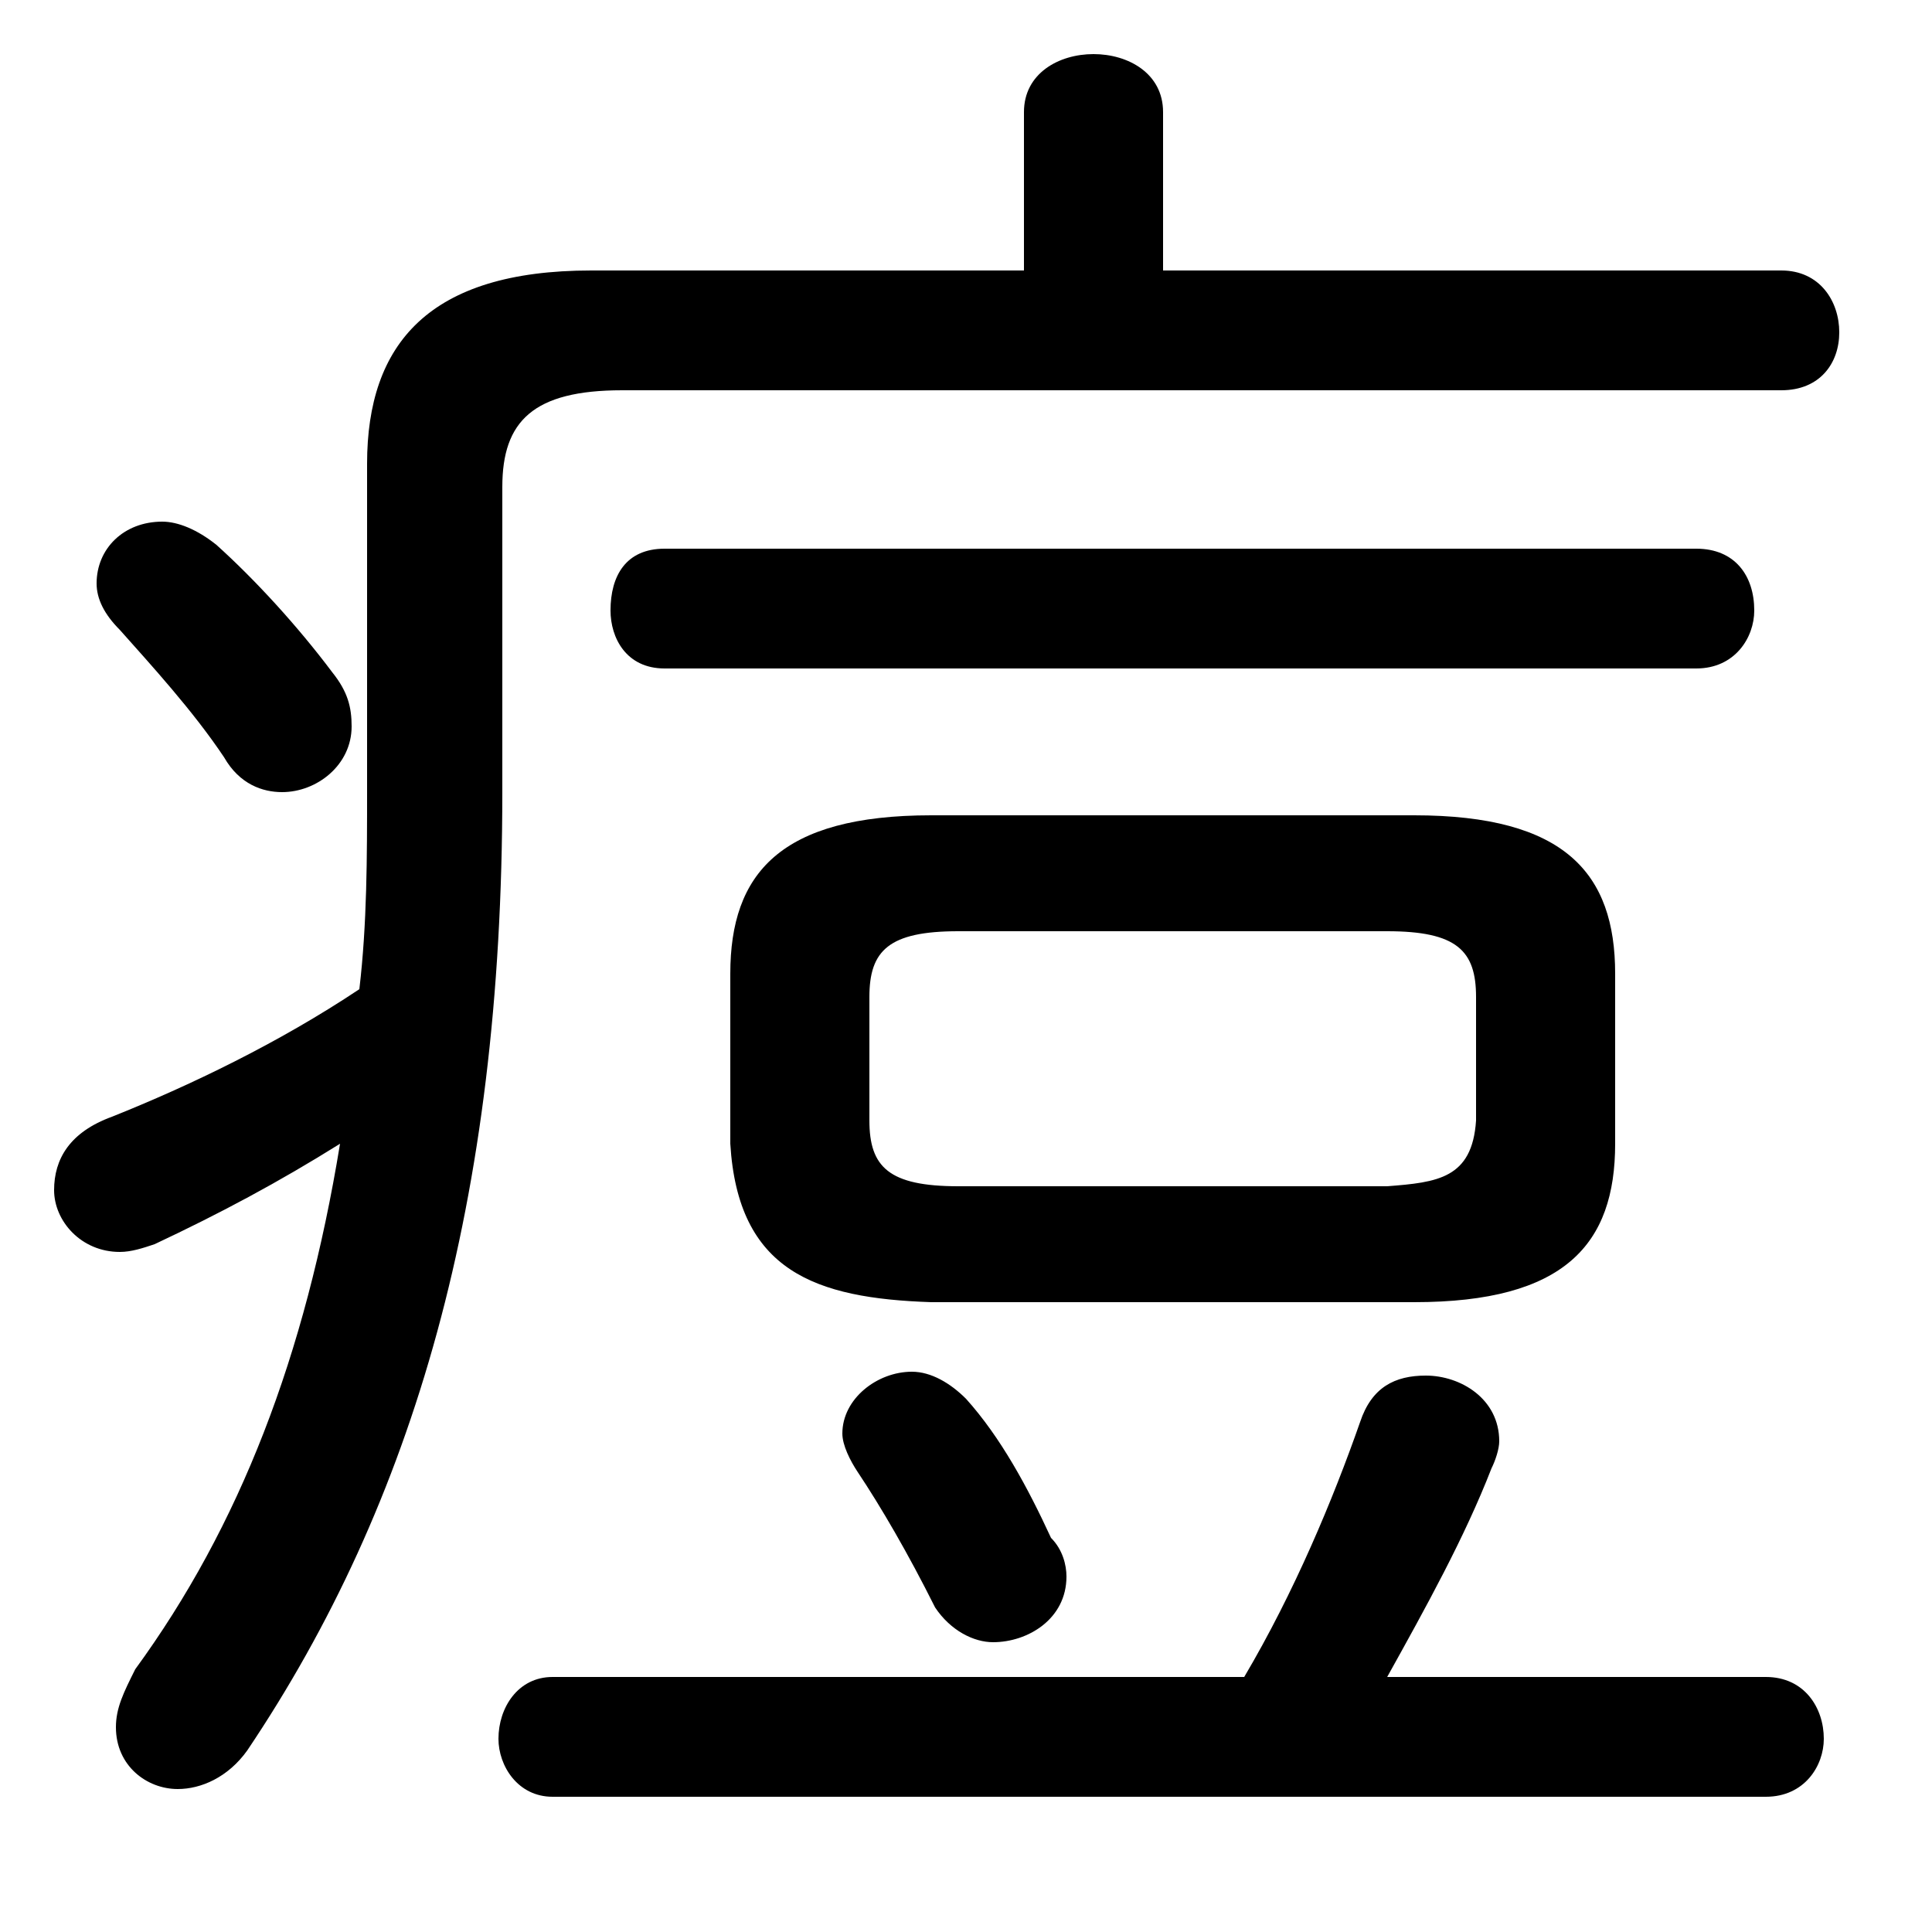 <svg xmlns="http://www.w3.org/2000/svg" viewBox="0 -44.0 50.0 50.0">
    <rect x="0" y="-44.0" width="50.0" height="50.0" fill="#808080" stroke="none"/>
    <g transform="scale(1, -1)">
        <!-- ボディの枠 -->
        <rect x="0" y="-6.0" width="50.0" height="50.0"
            stroke="white" fill="white"/>
        <!-- グリフ座標系の原点 -->
        <circle cx="0" cy="0" r="5" fill="white"/>
        <!-- グリフのアウトライン -->
        <g style="fill:black;stroke:#000000;stroke-width:0;stroke-linecap:round;stroke-linejoin:round;">
        <path d="M 36.6 10.3 C 40.5 10.3 41.8 11.8 41.8 14.4 L 41.8 18.8 C 41.8 21.4 40.5 22.9 36.6 22.9 L 24.1 22.9 C 20.2 22.9 18.9 21.4 18.9 18.8 L 18.9 14.4 C 19.1 11.1 21.1 10.4 24.1 10.3 Z M 24.8 13.3 C 23.0 13.3 22.5 13.8 22.5 15.0 L 22.5 18.2 C 22.5 19.4 23.0 19.9 24.8 19.9 L 35.9 19.9 C 37.7 19.9 38.2 19.4 38.2 18.2 L 38.2 15.0 C 38.1 13.5 37.2 13.4 35.9 13.3 Z M 13.0 31.4 C 13.0 33.1 13.8 33.9 16.1 33.9 L 46.1 33.9 C 47.1 33.9 47.6 34.6 47.6 35.4 C 47.6 36.2 47.1 37.0 46.1 37.0 L 30.1 37.0 L 30.1 41.1 C 30.1 42.1 29.2 42.6 28.3 42.6 C 27.4 42.6 26.5 42.1 26.5 41.1 L 26.5 37.0 L 15.3 37.0 C 11.1 37.0 9.5 35.1 9.5 32.0 L 9.5 23.6 C 9.5 21.8 9.5 20.1 9.3 18.4 C 7.2 17.0 4.9 15.9 2.9 15.1 C 1.8 14.7 1.4 14.0 1.4 13.2 C 1.4 12.4 2.1 11.6 3.1 11.6 C 3.4 11.6 3.7 11.7 4.0 11.8 C 5.7 12.6 7.2 13.4 8.8 14.4 C 7.9 8.9 6.2 4.5 3.5 0.8 C 3.2 0.2 3.0 -0.2 3.0 -0.7 C 3.0 -1.7 3.8 -2.3 4.6 -2.3 C 5.2 -2.3 5.9 -2.0 6.4 -1.3 C 10.7 5.1 13.0 12.9 13.0 23.5 Z M 35.9 0.6 C 36.9 2.4 37.9 4.2 38.6 6.0 C 38.7 6.2 38.8 6.5 38.8 6.7 C 38.8 7.8 37.8 8.4 36.9 8.4 C 36.1 8.4 35.5 8.1 35.2 7.2 C 34.5 5.2 33.5 2.8 32.2 0.6 L 14.3 0.6 C 13.4 0.6 12.9 -0.2 12.9 -1.0 C 12.9 -1.7 13.4 -2.5 14.3 -2.5 L 45.7 -2.5 C 46.7 -2.5 47.2 -1.7 47.2 -1.0 C 47.2 -0.2 46.7 0.6 45.7 0.6 Z M 43.9 26.7 C 44.9 26.7 45.4 27.5 45.4 28.2 C 45.4 29.1 44.9 29.8 43.9 29.8 L 17.2 29.8 C 16.2 29.8 15.8 29.1 15.8 28.2 C 15.8 27.5 16.2 26.7 17.2 26.7 Z M 25.0 7.8 C 24.6 8.2 24.1 8.5 23.6 8.5 C 22.7 8.5 21.8 7.8 21.8 6.9 C 21.8 6.6 22.0 6.2 22.2 5.9 C 22.8 5.0 23.5 3.8 24.2 2.4 C 24.6 1.8 25.2 1.5 25.7 1.5 C 26.6 1.5 27.6 2.1 27.6 3.2 C 27.6 3.5 27.5 3.9 27.2 4.2 C 26.6 5.5 25.9 6.8 25.0 7.8 Z M 5.6 29.9 C 5.1 30.3 4.6 30.5 4.2 30.5 C 3.2 30.5 2.5 29.8 2.5 28.9 C 2.5 28.5 2.7 28.1 3.1 27.7 C 3.9 26.8 5.0 25.6 5.8 24.4 C 6.2 23.7 6.8 23.5 7.3 23.5 C 8.2 23.5 9.1 24.2 9.1 25.2 C 9.1 25.7 9.0 26.1 8.6 26.6 C 7.7 27.8 6.6 29.0 5.6 29.9 Z"/>
    </g>
    </g>
</svg>

